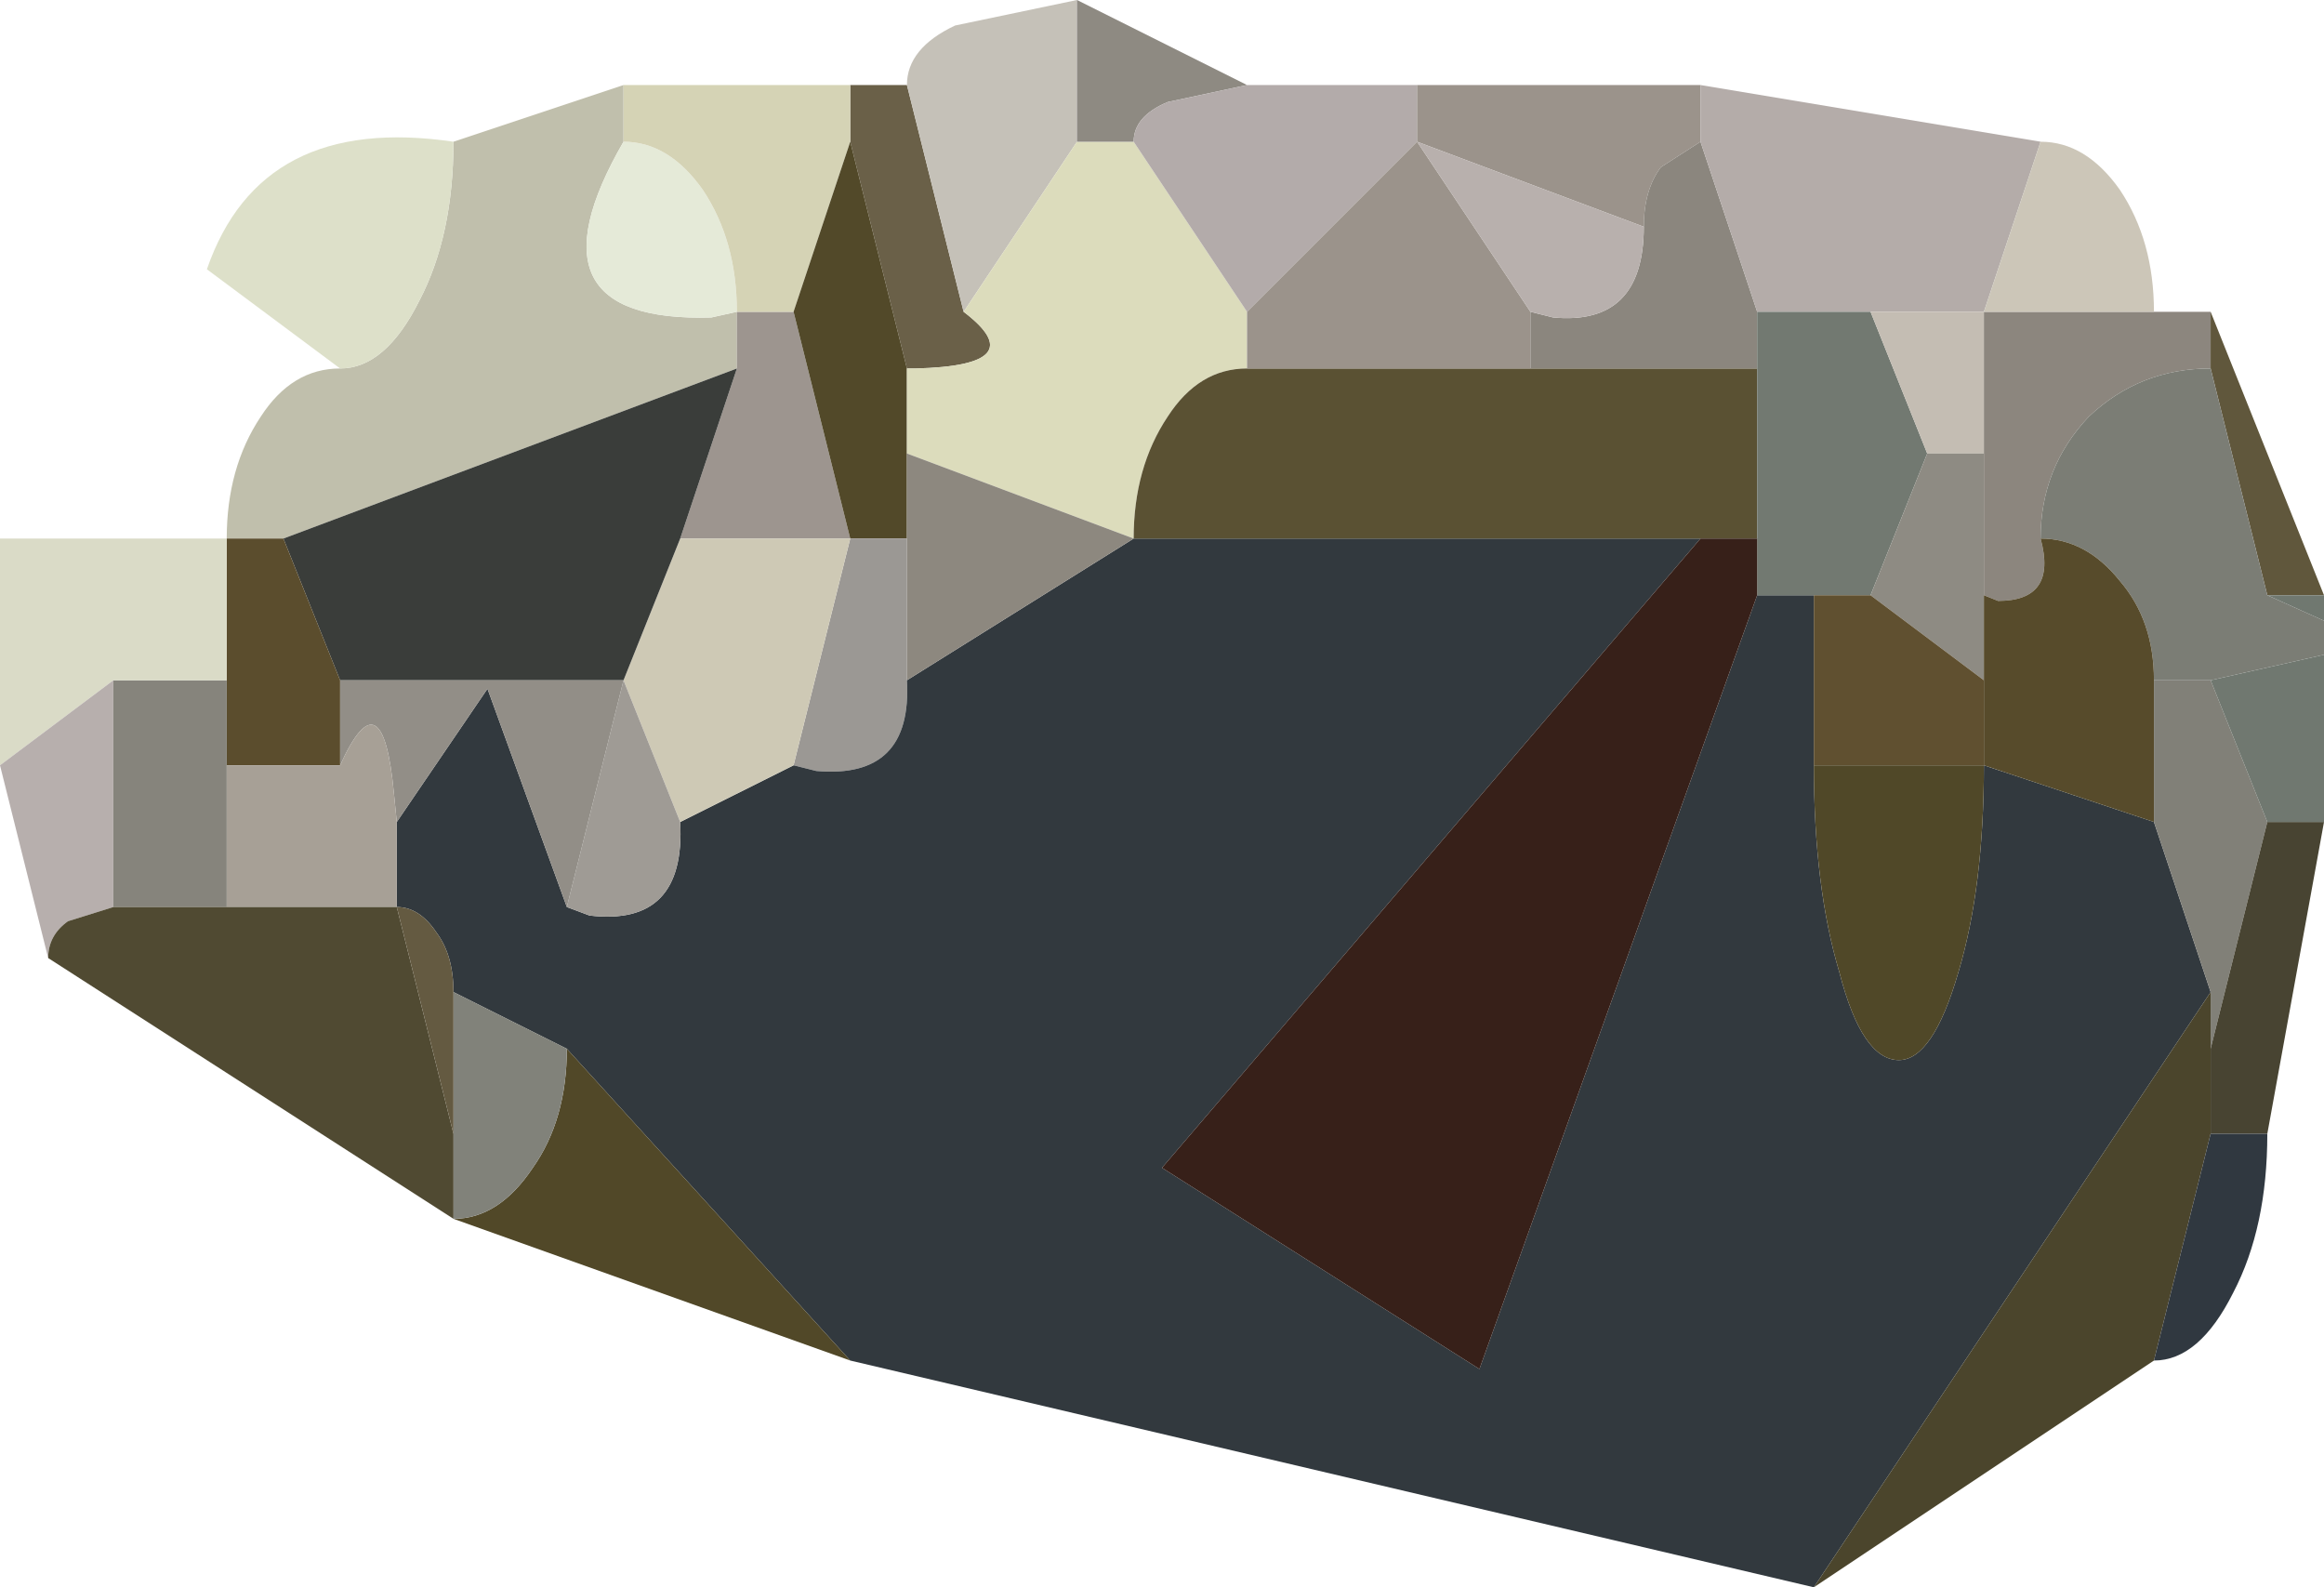 <?xml version="1.0" encoding="UTF-8" standalone="no"?>
<svg xmlns:ffdec="https://www.free-decompiler.com/flash" xmlns:xlink="http://www.w3.org/1999/xlink" ffdec:objectType="shape" height="28.0px" width="41.0px" xmlns="http://www.w3.org/2000/svg">
  <g transform="matrix(1.0, 0.0, 0.0, 1.0, 20.45, 13.95)">
    <path d="M-14.45 -7.45 Q-13.65 -7.45 -13.05 -8.65 -12.45 -9.8 -12.45 -11.45 L-9.45 -12.45 -9.45 -11.45 Q-11.3 -8.25 -7.9 -8.35 L-7.45 -8.45 -7.45 -7.45 -15.45 -4.45 -16.45 -4.45 Q-16.45 -5.7 -15.85 -6.6 -15.3 -7.45 -14.45 -7.45" fill="#c0bfac" fill-rule="evenodd" stroke="none"/>
    <path d="M-14.45 -7.45 L-16.8 -9.2 Q-15.85 -11.95 -12.45 -11.45 -12.45 -9.8 -13.05 -8.65 -13.65 -7.45 -14.45 -7.45" fill="#dde0c9" fill-rule="evenodd" stroke="none"/>
    <path d="M-5.45 -12.45 L-4.45 -12.45 -3.45 -8.45 Q-2.2 -7.5 -4.3 -7.45 L-4.45 -7.45 -5.45 -11.45 -5.45 -12.45" fill="#6a6048" fill-rule="evenodd" stroke="none"/>
    <path d="M-4.45 -12.45 Q-4.45 -13.1 -3.6 -13.5 L-1.45 -13.95 -1.45 -11.45 -3.45 -8.45 -4.45 -12.45" fill="#c5c1b8" fill-rule="evenodd" stroke="none"/>
    <path d="M-7.45 -8.45 L-6.45 -8.45 -5.45 -4.45 -8.45 -4.45 -7.45 -7.45 -7.45 -8.45" fill="#9d958f" fill-rule="evenodd" stroke="none"/>
    <path d="M-9.45 -11.45 Q-8.65 -11.45 -8.05 -10.6 -7.45 -9.7 -7.45 -8.45 L-7.9 -8.35 Q-11.3 -8.25 -9.45 -11.45" fill="#e5ead8" fill-rule="evenodd" stroke="none"/>
    <path d="M-9.45 -12.45 L-5.45 -12.45 -5.45 -11.45 -6.45 -8.45 -7.45 -8.45 Q-7.45 -9.7 -8.05 -10.6 -8.65 -11.45 -9.45 -11.45 L-9.45 -12.45" fill="#d5d3b5" fill-rule="evenodd" stroke="none"/>
    <path d="M-6.45 -8.45 L-5.45 -11.45 -4.45 -7.45 -4.45 -5.95 -4.45 -4.45 -5.45 -4.45 -6.45 -8.45" fill="#524929" fill-rule="evenodd" stroke="none"/>
    <path d="M-3.45 -8.45 L-1.45 -11.45 -0.45 -11.45 1.55 -8.45 1.55 -7.45 Q0.7 -7.45 0.15 -6.6 -0.45 -5.7 -0.45 -4.45 L-4.45 -5.95 -4.45 -7.45 -4.3 -7.45 Q-2.2 -7.5 -3.45 -8.45" fill="#dcdcbc" fill-rule="evenodd" stroke="none"/>
    <path d="M-1.45 -13.95 L1.55 -12.45 0.15 -12.15 Q-0.45 -11.9 -0.45 -11.45 L-1.45 -11.45 -1.45 -13.95" fill="#8e8a82" fill-rule="evenodd" stroke="none"/>
    <path d="M-6.45 -0.45 L-5.45 -4.45 -4.45 -4.45 -4.45 -1.95 Q-4.35 -0.2 -6.05 -0.35 L-6.45 -0.45" fill="#9b9894" fill-rule="evenodd" stroke="none"/>
    <path d="M11.55 14.05 L-5.45 10.05 -10.45 4.55 -12.45 3.55 Q-12.45 2.9 -12.75 2.5 -13.05 2.05 -13.45 2.05 L-13.45 0.55 -11.85 -1.8 -10.45 2.05 -10.05 2.2 Q-8.35 2.4 -8.45 0.55 L-6.45 -0.45 -6.05 -0.35 Q-4.35 -0.2 -4.45 -1.95 L-0.45 -4.45 9.55 -4.45 0.05 6.65 5.65 10.2 10.55 -3.45 11.55 -3.45 11.55 -0.45 Q11.55 1.7 12.0 3.2 12.4 4.75 13.05 4.75 13.65 4.75 14.1 3.2 14.55 1.7 14.55 -0.45 L17.55 0.55 18.55 3.55 11.55 14.05" fill="#32393e" fill-rule="evenodd" stroke="none"/>
    <path d="M-4.45 -5.95 L-0.45 -4.45 -4.45 -1.95 -4.45 -4.45 -4.45 -5.95" fill="#8d887f" fill-rule="evenodd" stroke="none"/>
    <path d="M-5.45 -4.45 L-6.45 -0.45 -8.45 0.55 -9.45 -1.95 -8.45 -4.45 -5.45 -4.45" fill="#cec9b5" fill-rule="evenodd" stroke="none"/>
    <path d="M-9.45 -1.95 L-8.45 0.55 Q-8.35 2.4 -10.05 2.2 L-10.45 2.05 -9.45 -1.95" fill="#9f9b95" fill-rule="evenodd" stroke="none"/>
    <path d="M-8.45 -4.45 L-9.45 -1.95 -14.45 -1.95 -15.45 -4.45 -7.45 -7.45 -8.45 -4.45" fill="#3a3d3a" fill-rule="evenodd" stroke="none"/>
    <path d="M-5.45 10.05 L-12.45 7.55 Q-11.65 7.55 -11.05 6.65 -10.45 5.8 -10.45 4.55 L-5.45 10.05" fill="#514828" fill-rule="evenodd" stroke="none"/>
    <path d="M-10.45 4.55 Q-10.45 5.8 -11.05 6.65 -11.65 7.55 -12.45 7.55 L-12.45 6.05 -12.45 3.55 -10.45 4.55" fill="#81827a" fill-rule="evenodd" stroke="none"/>
    <path d="M-9.45 -1.95 L-10.45 2.05 -11.85 -1.8 -13.45 0.55 -13.5 0.05 Q-13.7 -2.1 -14.45 -0.45 L-14.45 -1.95 -9.45 -1.95" fill="#928e87" fill-rule="evenodd" stroke="none"/>
    <path d="M-15.45 -4.45 L-14.45 -1.95 -14.45 -0.45 -16.45 -0.45 -16.45 -1.95 -16.45 -4.45 -15.45 -4.45" fill="#5b4d2d" fill-rule="evenodd" stroke="none"/>
    <path d="M-16.45 2.05 L-18.45 2.05 -18.45 -1.95 -16.45 -1.95 -16.45 -0.45 -16.45 2.05" fill="#86847c" fill-rule="evenodd" stroke="none"/>
    <path d="M-13.45 2.05 L-16.45 2.05 -16.45 -0.45 -14.45 -0.45 Q-13.7 -2.1 -13.5 0.05 L-13.45 0.55 -13.45 2.05" fill="#a7a096" fill-rule="evenodd" stroke="none"/>
    <path d="M-20.45 -0.45 L-20.45 -4.45 -16.45 -4.45 -16.45 -1.95 -18.45 -1.95 -20.45 -0.45" fill="#dadbc7" fill-rule="evenodd" stroke="none"/>
    <path d="M-19.6 2.95 L-20.45 -0.45 -18.45 -1.95 -18.45 2.05 -19.25 2.3 Q-19.6 2.55 -19.6 2.95" fill="#b7afad" fill-rule="evenodd" stroke="none"/>
    <path d="M-12.45 7.55 L-19.6 2.95 Q-19.6 2.55 -19.25 2.3 L-18.45 2.05 -16.45 2.05 -13.45 2.05 -12.45 6.05 -12.45 7.55" fill="#504a32" fill-rule="evenodd" stroke="none"/>
    <path d="M-12.45 6.05 L-13.45 2.05 Q-13.05 2.05 -12.75 2.5 -12.45 2.9 -12.45 3.55 L-12.45 6.05" fill="#645a41" fill-rule="evenodd" stroke="none"/>
    <path d="M1.55 -12.45 L4.55 -12.45 4.55 -11.45 1.55 -8.45 -0.45 -11.45 Q-0.45 -11.9 0.15 -12.15 L1.55 -12.45" fill="#b3abaa" fill-rule="evenodd" stroke="none"/>
    <path d="M-0.45 -4.45 Q-0.45 -5.7 0.15 -6.6 0.7 -7.45 1.55 -7.45 L6.55 -7.45 10.55 -7.45 10.55 -4.45 9.55 -4.45 -0.45 -4.45" fill="#5a5133" fill-rule="evenodd" stroke="none"/>
    <path d="M4.55 -12.45 L9.55 -12.45 9.55 -11.45 8.85 -11.0 Q8.55 -10.6 8.55 -9.95 L4.55 -11.45 6.55 -8.45 6.55 -7.45 1.55 -7.45 1.55 -8.45 4.55 -11.45 4.55 -12.45" fill="#9b938b" fill-rule="evenodd" stroke="none"/>
    <path d="M6.55 -8.45 L6.95 -8.35 Q8.55 -8.2 8.55 -9.95 8.55 -10.6 8.85 -11.0 L9.55 -11.45 10.55 -8.45 10.55 -7.45 6.55 -7.45 6.55 -8.45" fill="#8b867e" fill-rule="evenodd" stroke="none"/>
    <path d="M6.55 -8.45 L4.55 -11.45 8.55 -9.95 Q8.55 -8.2 6.95 -8.35 L6.55 -8.45" fill="#b8b0ad" fill-rule="evenodd" stroke="none"/>
    <path d="M9.55 -12.45 L15.55 -11.45 14.55 -8.45 12.55 -8.45 10.55 -8.45 9.55 -11.45 9.55 -12.45" fill="#b4aca9" fill-rule="evenodd" stroke="none"/>
    <path d="M10.55 -7.45 L10.55 -8.45 12.55 -8.45 13.55 -5.95 12.55 -3.45 11.55 -3.45 10.55 -3.45 10.55 -4.45 10.55 -7.45" fill="#727971" fill-rule="evenodd" stroke="none"/>
    <path d="M13.55 -5.95 L12.55 -8.45 14.55 -8.45 14.55 -5.95 13.55 -5.95" fill="#c4bdb3" fill-rule="evenodd" stroke="none"/>
    <path d="M17.55 -8.45 L18.55 -8.45 18.55 -7.45 Q17.3 -7.45 16.4 -6.6 15.55 -5.7 15.55 -4.45 15.85 -3.35 14.8 -3.35 L14.55 -3.45 14.55 -5.95 14.55 -8.45 17.55 -8.45" fill="#8c867e" fill-rule="evenodd" stroke="none"/>
    <path d="M15.55 -11.45 Q16.35 -11.45 16.95 -10.6 17.55 -9.7 17.55 -8.45 L14.55 -8.45 15.55 -11.45" fill="#ccc6b8" fill-rule="evenodd" stroke="none"/>
    <path d="M18.55 -8.45 L20.55 -3.45 19.55 -3.45 18.55 -7.45 18.55 -8.45" fill="#60573c" fill-rule="evenodd" stroke="none"/>
    <path d="M20.55 -3.0 L20.55 -2.4 18.55 -1.95 17.55 -1.95 Q17.55 -3.0 16.95 -3.7 16.35 -4.45 15.55 -4.45 15.55 -5.7 16.4 -6.6 17.3 -7.45 18.55 -7.45 L19.55 -3.45 20.55 -3.0" fill="#7b7d75" fill-rule="evenodd" stroke="none"/>
    <path d="M14.55 -5.95 L14.55 -3.45 14.55 -1.95 12.55 -3.45 13.55 -5.95 14.55 -5.95" fill="#8e8b83" fill-rule="evenodd" stroke="none"/>
    <path d="M14.55 -3.45 L14.8 -3.35 Q15.85 -3.35 15.55 -4.45 16.35 -4.45 16.95 -3.7 17.55 -3.0 17.55 -1.95 L17.55 0.55 14.55 -0.45 14.55 -1.95 14.55 -3.45" fill="#574b2b" fill-rule="evenodd" stroke="none"/>
    <path d="M14.55 -1.95 L14.55 -0.45 11.55 -0.45 11.55 -3.45 12.55 -3.45 14.55 -1.95" fill="#605030" fill-rule="evenodd" stroke="none"/>
    <path d="M17.55 0.55 L17.55 -1.95 18.55 -1.95 19.55 0.55 18.55 4.55 18.55 3.55 17.55 0.55" fill="#818078" fill-rule="evenodd" stroke="none"/>
    <path d="M10.55 -4.45 L10.55 -3.45 5.65 10.2 0.05 6.65 9.55 -4.45 10.55 -4.45" fill="#372019" fill-rule="evenodd" stroke="none"/>
    <path d="M11.55 -0.45 L14.55 -0.45 Q14.55 1.7 14.1 3.2 13.65 4.75 13.05 4.75 12.4 4.75 12.0 3.2 11.55 1.7 11.55 -0.45" fill="#504828" fill-rule="evenodd" stroke="none"/>
    <path d="M17.55 10.05 L11.55 14.05 18.55 3.55 18.55 4.55 18.55 6.05 17.55 10.05" fill="#4b452c" fill-rule="evenodd" stroke="none"/>
    <path d="M20.55 0.55 L19.55 6.05 18.55 6.05 18.55 4.55 19.55 0.55 20.55 0.55" fill="#484432" fill-rule="evenodd" stroke="none"/>
    <path d="M19.55 6.05 Q19.55 7.7 18.95 8.85 18.35 10.05 17.55 10.05 L18.55 6.05 19.55 6.05" fill="#303840" fill-rule="evenodd" stroke="none"/>
    <path d="M20.55 -3.45 L20.55 -3.0 19.55 -3.45 20.55 -3.45 M20.55 -2.4 L20.55 0.55 19.55 0.55 18.55 -1.95 20.55 -2.4" fill="#707870" fill-rule="evenodd" stroke="none"/>
  </g>
</svg>
